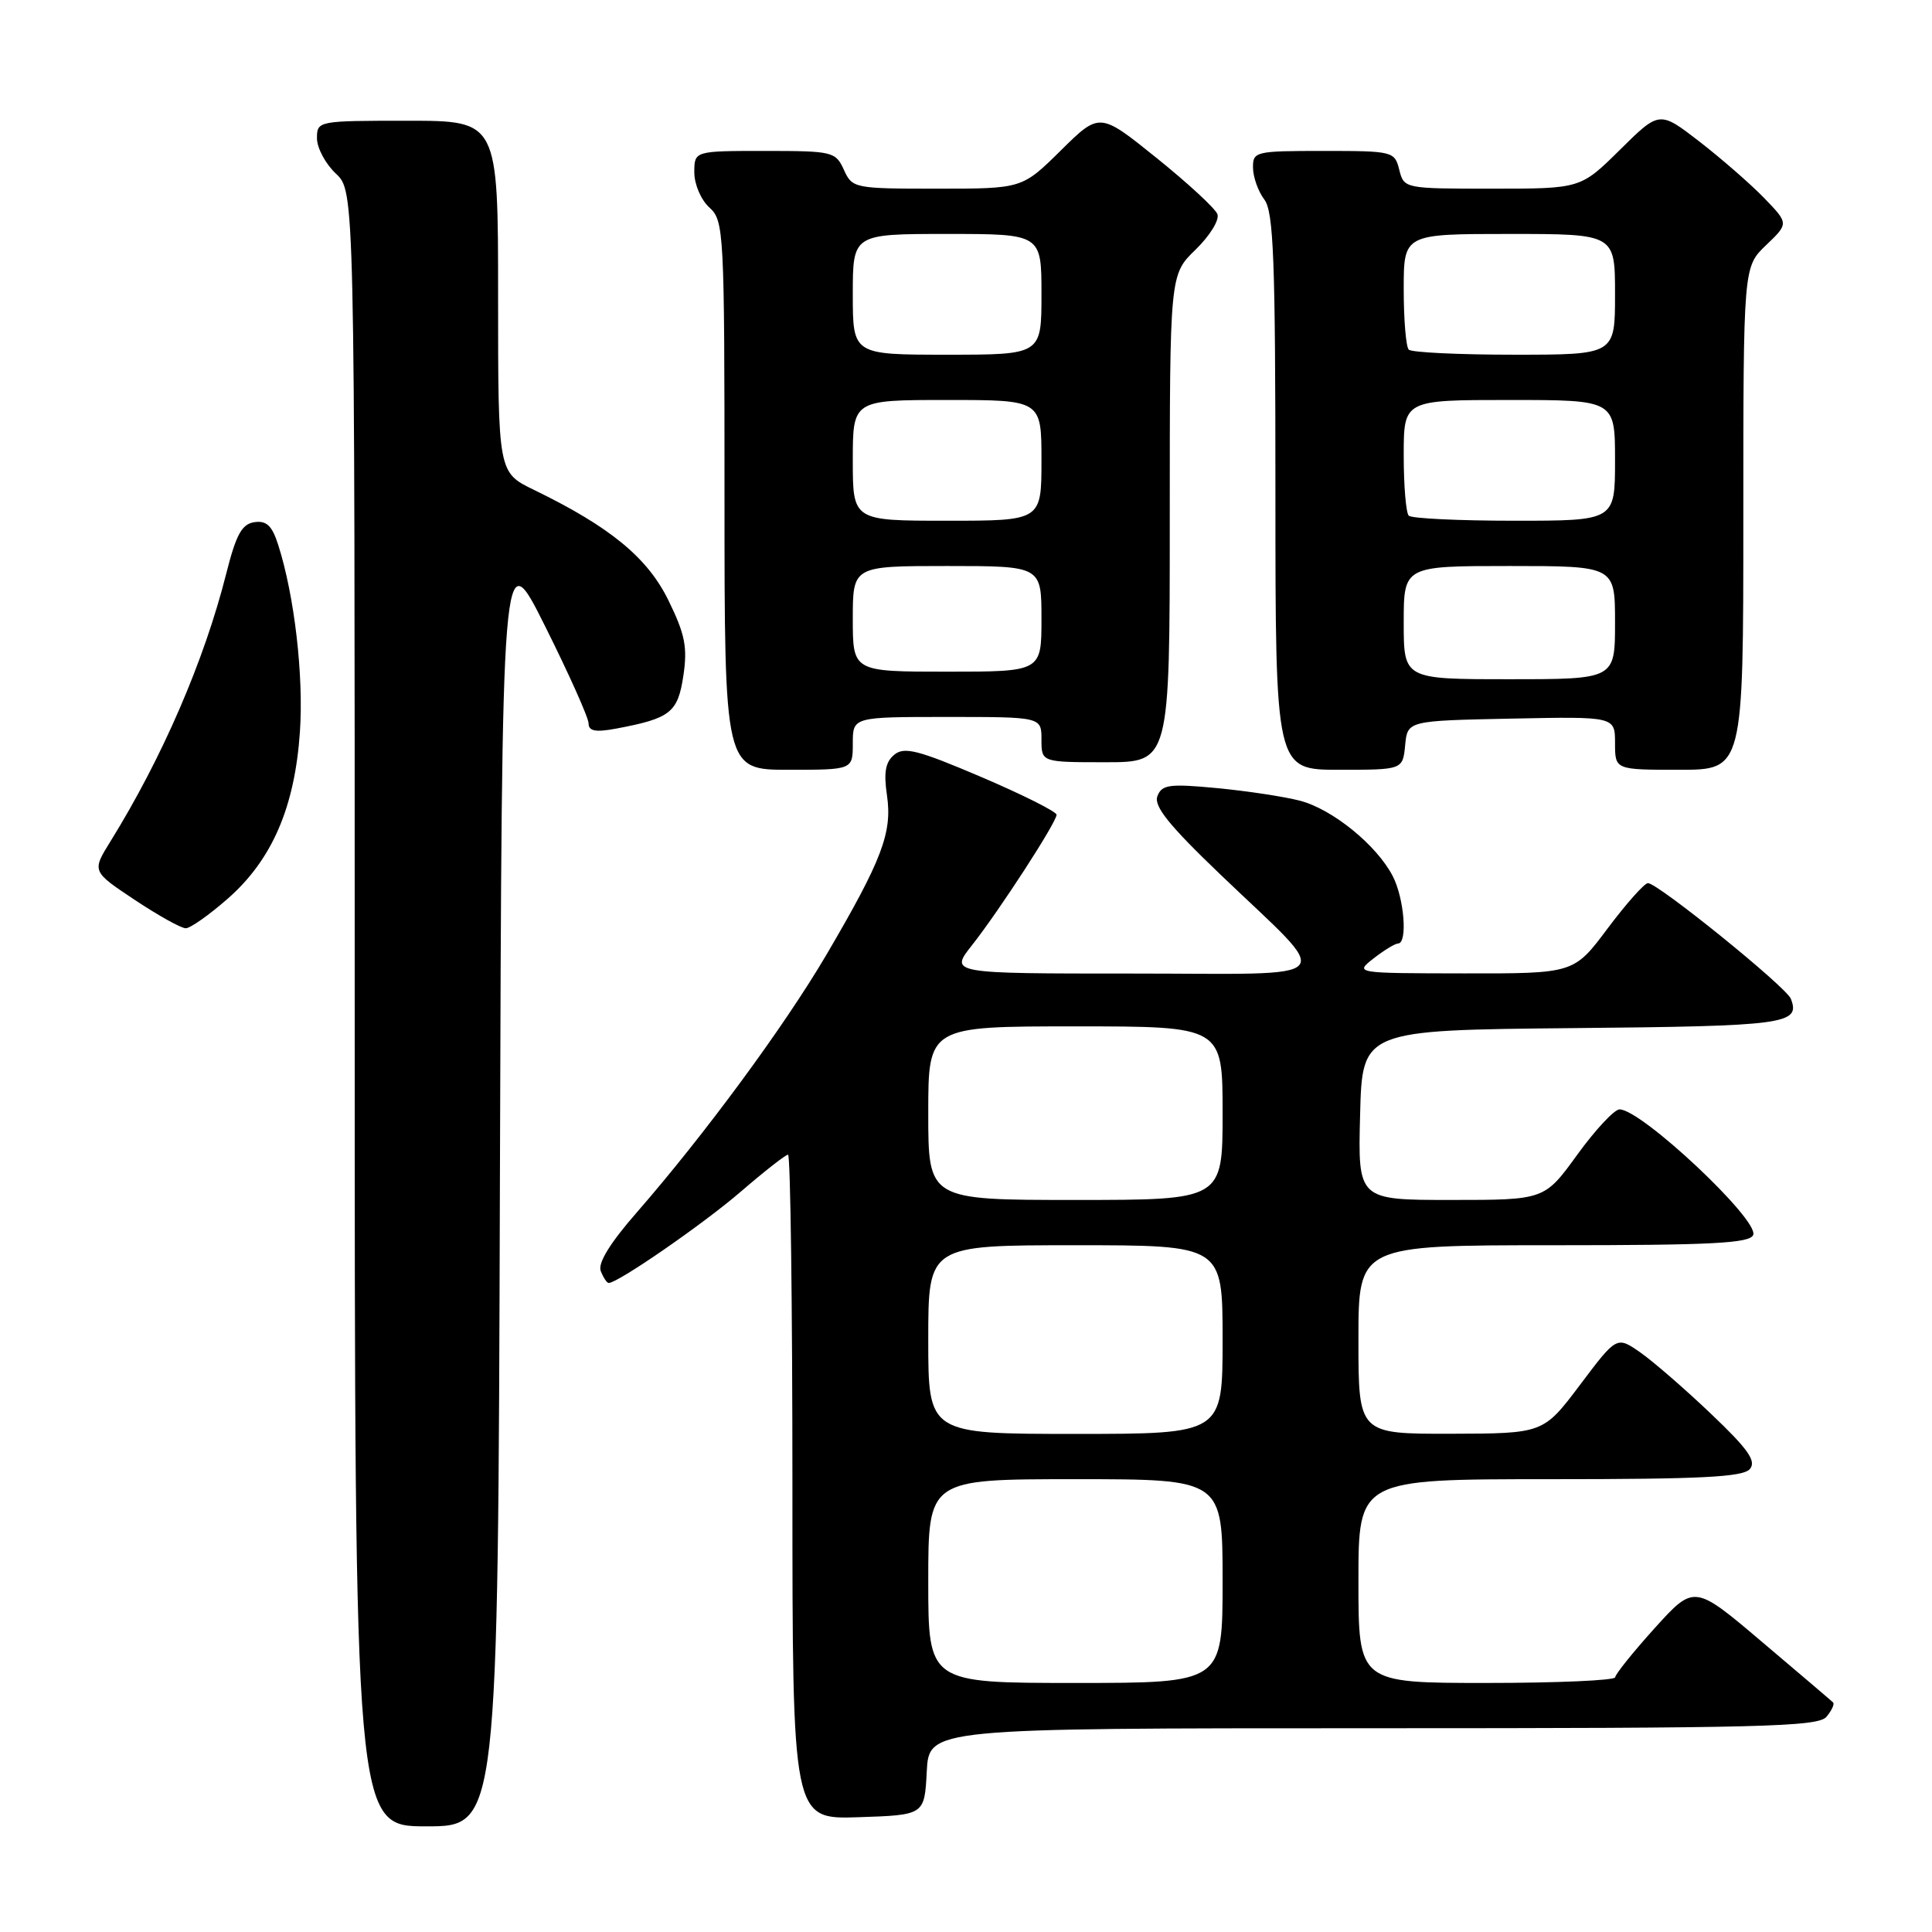 <?xml version="1.0" encoding="UTF-8" standalone="no"?>
<!DOCTYPE svg PUBLIC "-//W3C//DTD SVG 1.1//EN" "http://www.w3.org/Graphics/SVG/1.1/DTD/svg11.dtd" >
<svg xmlns="http://www.w3.org/2000/svg" xmlns:xlink="http://www.w3.org/1999/xlink" version="1.1" viewBox="0 0 256 256">
 <g >
 <path fill="currentColor"
d=" M 66.24 156.75 C 66.50 71.50 66.50 71.50 72.24 83.00 C 75.40 89.33 77.99 95.11 77.99 95.86 C 78.00 96.88 78.90 97.05 81.61 96.55 C 88.85 95.19 89.81 94.43 90.55 89.54 C 91.11 85.77 90.78 84.06 88.58 79.57 C 85.80 73.88 80.84 69.81 70.73 64.90 C 66.00 62.60 66.00 62.60 66.00 39.30 C 66.00 16.00 66.00 16.00 54.00 16.00 C 42.11 16.00 42.00 16.02 42.00 18.33 C 42.00 19.60 43.13 21.71 44.50 23.00 C 47.00 25.35 47.00 25.35 47.00 133.67 C 47.00 242.00 47.00 242.00 56.49 242.00 C 65.99 242.00 65.99 242.00 66.24 156.75 Z  M 122.80 234.75 C 123.10 229.00 123.10 229.00 181.93 229.00 C 233.41 229.00 240.91 228.81 242.02 227.48 C 242.72 226.64 243.11 225.78 242.89 225.58 C 242.68 225.37 238.45 221.77 233.50 217.58 C 224.50 209.95 224.50 209.95 219.27 215.72 C 216.40 218.90 214.04 221.84 214.02 222.25 C 214.01 222.66 206.35 223.00 197.00 223.00 C 180.00 223.00 180.00 223.00 180.00 209.50 C 180.00 196.00 180.00 196.00 205.38 196.00 C 225.43 196.00 230.99 195.72 231.87 194.65 C 232.75 193.60 231.64 192.02 226.74 187.36 C 223.31 184.09 219.09 180.43 217.37 179.22 C 214.23 177.03 214.23 177.03 209.37 183.49 C 204.50 189.95 204.50 189.95 192.25 189.98 C 180.00 190.00 180.00 190.00 180.00 177.50 C 180.00 165.00 180.00 165.00 205.89 165.00 C 226.86 165.00 231.89 164.74 232.31 163.63 C 233.08 161.63 217.50 147.00 214.60 147.00 C 213.91 147.00 211.39 149.70 209.00 153.00 C 204.65 159.00 204.65 159.00 192.29 159.00 C 179.93 159.00 179.93 159.00 180.22 147.75 C 180.50 136.50 180.50 136.50 208.45 136.23 C 236.63 135.97 238.59 135.70 237.30 132.35 C 236.71 130.79 219.64 116.99 218.36 117.02 C 217.89 117.03 215.49 119.73 213.02 123.02 C 208.55 129.00 208.55 129.00 194.02 128.98 C 179.50 128.96 179.50 128.96 182.00 127.00 C 183.38 125.92 184.84 125.03 185.25 125.02 C 186.54 124.98 186.07 119.04 184.55 116.10 C 182.43 111.99 176.57 107.23 172.26 106.10 C 170.19 105.56 165.25 104.81 161.27 104.43 C 154.92 103.83 153.95 103.96 153.36 105.50 C 152.86 106.82 154.90 109.36 161.70 115.87 C 176.92 130.45 178.20 129.00 150.07 129.00 C 125.83 129.00 125.83 129.00 128.79 125.25 C 132.44 120.62 140.00 108.95 140.00 107.96 C 140.00 107.55 135.51 105.30 130.03 102.96 C 121.64 99.38 119.81 98.91 118.49 100.01 C 117.32 100.98 117.08 102.35 117.53 105.40 C 118.25 110.33 116.87 113.95 109.51 126.50 C 103.93 135.99 93.36 150.35 84.37 160.66 C 80.84 164.70 79.20 167.36 79.60 168.41 C 79.94 169.28 80.41 170.00 80.66 170.00 C 81.88 170.00 93.20 162.18 98.17 157.89 C 101.29 155.20 104.10 153.00 104.42 153.00 C 104.74 153.00 105.00 172.82 105.00 197.04 C 105.00 241.08 105.00 241.08 113.75 240.79 C 122.50 240.50 122.50 240.50 122.80 234.75 Z  M 30.22 119.04 C 36.06 113.90 39.06 106.95 39.74 96.98 C 40.25 89.55 39.02 78.93 36.86 72.19 C 36.05 69.65 35.32 68.96 33.71 69.19 C 32.04 69.44 31.29 70.82 29.98 76.00 C 27.07 87.54 21.50 100.41 14.64 111.48 C 12.17 115.46 12.17 115.46 17.84 119.23 C 20.95 121.30 24.00 123.00 24.61 123.00 C 25.22 123.00 27.74 121.22 30.22 119.04 Z  M 113.00 98.50 C 113.00 95.00 113.00 95.00 125.50 95.00 C 138.00 95.00 138.00 95.00 138.00 98.00 C 138.00 101.00 138.00 101.00 146.50 101.00 C 155.00 101.00 155.00 101.00 155.00 68.70 C 155.00 36.39 155.00 36.39 158.42 33.08 C 160.32 31.23 161.61 29.14 161.31 28.37 C 161.02 27.61 157.39 24.26 153.24 20.92 C 145.71 14.86 145.71 14.86 140.57 19.93 C 135.44 25.00 135.44 25.00 124.20 25.00 C 113.18 25.00 112.93 24.95 111.82 22.50 C 110.72 20.09 110.33 20.00 101.34 20.00 C 92.00 20.00 92.00 20.00 92.00 22.85 C 92.00 24.42 92.89 26.50 94.00 27.50 C 95.93 29.25 96.00 30.58 96.00 65.65 C 96.00 102.00 96.00 102.00 104.50 102.00 C 113.00 102.00 113.00 102.00 113.00 98.50 Z  M 186.19 98.75 C 186.50 95.50 186.50 95.50 200.25 95.22 C 214.00 94.94 214.00 94.94 214.00 98.47 C 214.00 102.00 214.00 102.00 222.50 102.00 C 231.00 102.00 231.00 102.00 231.00 68.69 C 231.00 35.37 231.00 35.37 234.01 32.49 C 237.02 29.61 237.02 29.61 233.76 26.24 C 231.97 24.39 228.11 21.03 225.20 18.77 C 219.89 14.67 219.89 14.67 214.66 19.84 C 209.44 25.00 209.44 25.00 197.74 25.00 C 186.09 25.00 186.04 24.99 185.41 22.50 C 184.80 20.06 184.58 20.00 175.39 20.00 C 166.31 20.00 166.00 20.07 166.03 22.25 C 166.05 23.49 166.72 25.37 167.53 26.44 C 168.76 28.07 169.00 34.37 169.00 65.19 C 169.00 102.00 169.00 102.00 177.44 102.00 C 185.87 102.00 185.87 102.00 186.19 98.75 Z  M 123.00 209.50 C 123.00 196.00 123.00 196.00 142.50 196.00 C 162.00 196.00 162.00 196.00 162.00 209.50 C 162.00 223.00 162.00 223.00 142.50 223.00 C 123.00 223.00 123.00 223.00 123.00 209.50 Z  M 123.00 177.50 C 123.00 165.00 123.00 165.00 142.50 165.00 C 162.00 165.00 162.00 165.00 162.00 177.50 C 162.00 190.00 162.00 190.00 142.50 190.00 C 123.00 190.00 123.00 190.00 123.00 177.50 Z  M 123.00 147.50 C 123.00 136.00 123.00 136.00 142.50 136.00 C 162.00 136.00 162.00 136.00 162.00 147.50 C 162.00 159.00 162.00 159.00 142.50 159.00 C 123.00 159.00 123.00 159.00 123.00 147.50 Z  M 113.00 82.00 C 113.00 75.00 113.00 75.00 125.50 75.00 C 138.00 75.00 138.00 75.00 138.00 82.00 C 138.00 89.00 138.00 89.00 125.50 89.00 C 113.00 89.00 113.00 89.00 113.00 82.00 Z  M 113.00 61.00 C 113.00 53.00 113.00 53.00 125.50 53.00 C 138.00 53.00 138.00 53.00 138.00 61.00 C 138.00 69.00 138.00 69.00 125.50 69.00 C 113.00 69.00 113.00 69.00 113.00 61.00 Z  M 113.00 39.00 C 113.00 31.00 113.00 31.00 125.50 31.00 C 138.00 31.00 138.00 31.00 138.00 39.00 C 138.00 47.00 138.00 47.00 125.50 47.00 C 113.00 47.00 113.00 47.00 113.00 39.00 Z  M 186.00 82.50 C 186.00 75.00 186.00 75.00 200.00 75.00 C 214.00 75.00 214.00 75.00 214.00 82.50 C 214.00 90.00 214.00 90.00 200.00 90.00 C 186.00 90.00 186.00 90.00 186.00 82.50 Z  M 186.67 68.33 C 186.30 67.97 186.00 64.37 186.00 60.33 C 186.00 53.00 186.00 53.00 200.00 53.00 C 214.00 53.00 214.00 53.00 214.00 61.00 C 214.00 69.00 214.00 69.00 200.67 69.00 C 193.33 69.00 187.03 68.70 186.67 68.33 Z  M 186.67 46.33 C 186.30 45.97 186.00 42.37 186.00 38.33 C 186.00 31.00 186.00 31.00 200.00 31.00 C 214.00 31.00 214.00 31.00 214.00 39.00 C 214.00 47.00 214.00 47.00 200.67 47.00 C 193.33 47.00 187.03 46.70 186.67 46.33 Z "/>
</g>
</svg>